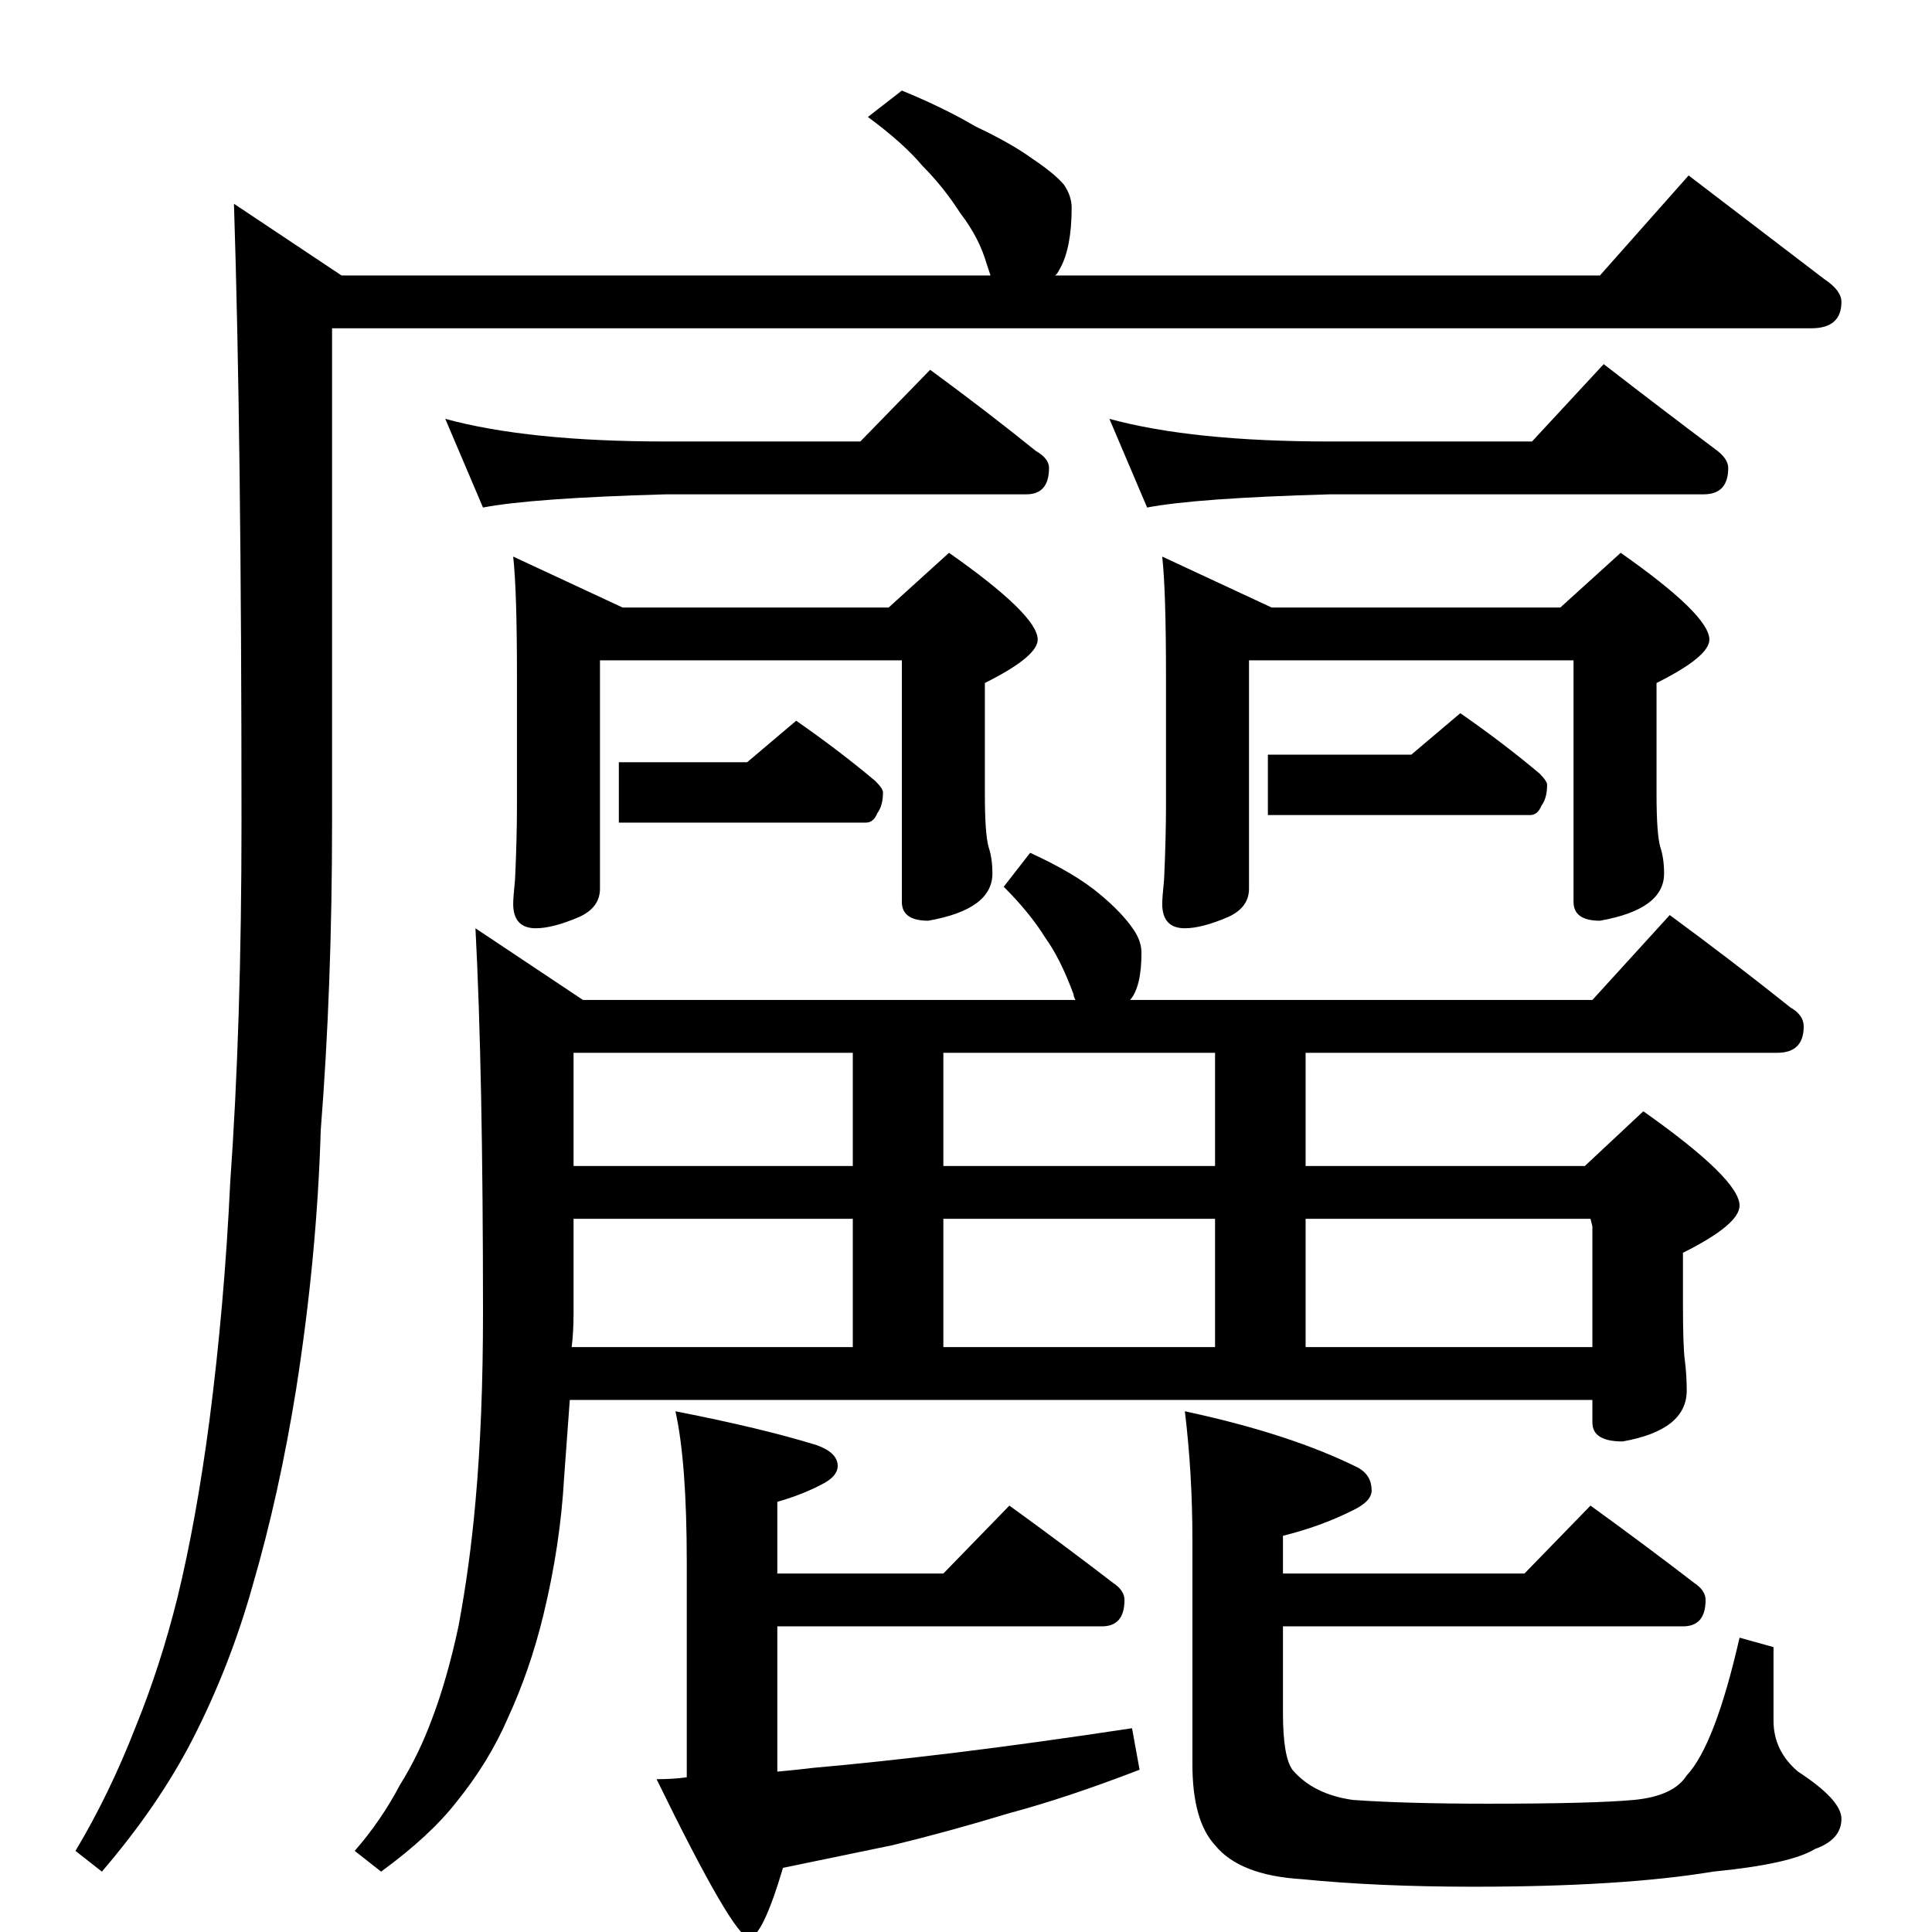 <?xml version="1.0" standalone="no"?>
<!DOCTYPE svg PUBLIC "-//W3C//DTD SVG 1.1//EN" "http://www.w3.org/Graphics/SVG/1.1/DTD/svg11.dtd" >
<svg xmlns="http://www.w3.org/2000/svg" xmlns:xlink="http://www.w3.org/1999/xlink" version="1.1" viewBox="0 -204 1024 1024">
  <g transform="matrix(1 0 0 -1 0 820)">
   <path fill="currentColor"
d="M478 976q22 -9 39 -19q19 -9 30 -17q12 -8 17 -14q4 -6 4 -12q0 -21 -6 -32q-2 -4 -3 -4h289l47 53l72 -55q9 -6 9 -12q0 -14 -16 -14h-784v-262q0 -87 -6 -163q-2 -67 -13 -137q-9 -56 -23 -104q-12 -43 -32 -82q-18 -35 -48 -70l-14 11q18 30 32 66q13 32 22 68
q10 41 17 94q8 62 11 126q6 84 6 191q0 205 -4 328l57 -38h344l-2 6q-4 14 -14 27q-9 14 -20 25q-10 12 -29 26zM236 802q44 -12 117 -12h103l37 38q30 -22 56 -43q7 -4 7 -9q0 -14 -12 -14h-191q-71 -2 -97 -7zM272 729l58 -27h141l32 29q47 -33 47 -46q0 -9 -28 -23v-59
q0 -21 2 -28q2 -6 2 -14q0 -19 -34 -25q-14 0 -14 10v128h-160v-121q0 -10 -11 -15q-14 -6 -23 -6q-12 0 -12 13q0 3 1 13q1 22 1 39v69q0 45 -2 63zM588 802q44 -12 117 -12h107l38 41q31 -24 59 -45q7 -5 7 -10q0 -14 -13 -14h-198q-71 -2 -97 -7zM616 729l58 -27h153
l32 29q47 -33 47 -46q0 -9 -28 -23v-59q0 -21 2 -28q2 -6 2 -14q0 -19 -34 -25q-14 0 -14 10v128h-172v-121q0 -10 -11 -15q-14 -6 -23 -6q-12 0 -12 13q0 3 1 13q1 22 1 39v69q0 45 -2 63zM546 572q24 -11 37 -22q12 -10 18 -19q4 -6 4 -12q0 -18 -6 -25h245l41 45
q34 -25 64 -49q7 -4 7 -10q0 -14 -14 -14h-250v-60h148l31 29q51 -36 51 -50q0 -10 -30 -25v-27q0 -23 1 -30q1 -8 1 -16q0 -21 -34 -27q-16 0 -16 10v12h-542l-3 -41q-2 -36 -11 -73q-7 -29 -19 -55q-10 -23 -27 -44q-14 -18 -40 -37l-14 11q14 16 24 35q10 16 17 35
q8 21 14 49q6 32 9 66q4 44 4 100q0 128 -4 204l57 -38h261q-1 2 -1 3q-7 19 -15 30q-8 13 -22 27zM303 310h149v68h-148v-50q0 -10 -1 -18zM500 310h144v68h-144v-68zM692 310h152v64l-1 4h-151v-68zM304 406h148v60h-148v-60zM500 406h144v60h-144v-60zM358 276
q46 -9 75 -18q11 -4 11 -11q0 -5 -7 -9q-11 -6 -25 -10v-38h88l35 36q29 -21 55 -41q6 -4 6 -9q0 -14 -12 -14h-172v-77q11 1 19 2q34 3 75 8t94 13l4 -22q-39 -15 -69 -23q-33 -10 -62 -17l-58 -12q-11 -37 -18 -37q-8 0 -49 84q9 0 16 1v114q0 53 -6 80zM843 226
q29 -21 55 -41q6 -4 6 -9q0 -14 -12 -14h-212v-46q0 -23 5 -30q11 -13 32 -16q28 -2 72 -2q55 0 77 2q21 2 28 13q15 16 28 73l18 -5v-39q0 -16 13 -27q23 -15 23 -25q0 -11 -14 -16q-13 -8 -54 -12q-48 -8 -127 -8q-51 0 -91 4q-33 2 -46 18q-12 13 -12 43v119q0 35 -4 68
q56 -12 92 -30q7 -4 7 -12q0 -6 -11 -11q-16 -8 -36 -13v-20h128zM422 642q23 -16 42 -32q4 -4 4 -6q0 -7 -3 -11q-2 -5 -6 -5h-131v32h68zM774 646q23 -16 42 -32q4 -4 4 -6q0 -7 -3 -11q-2 -5 -6 -5h-139v32h76z" />
  </g>

</svg>
